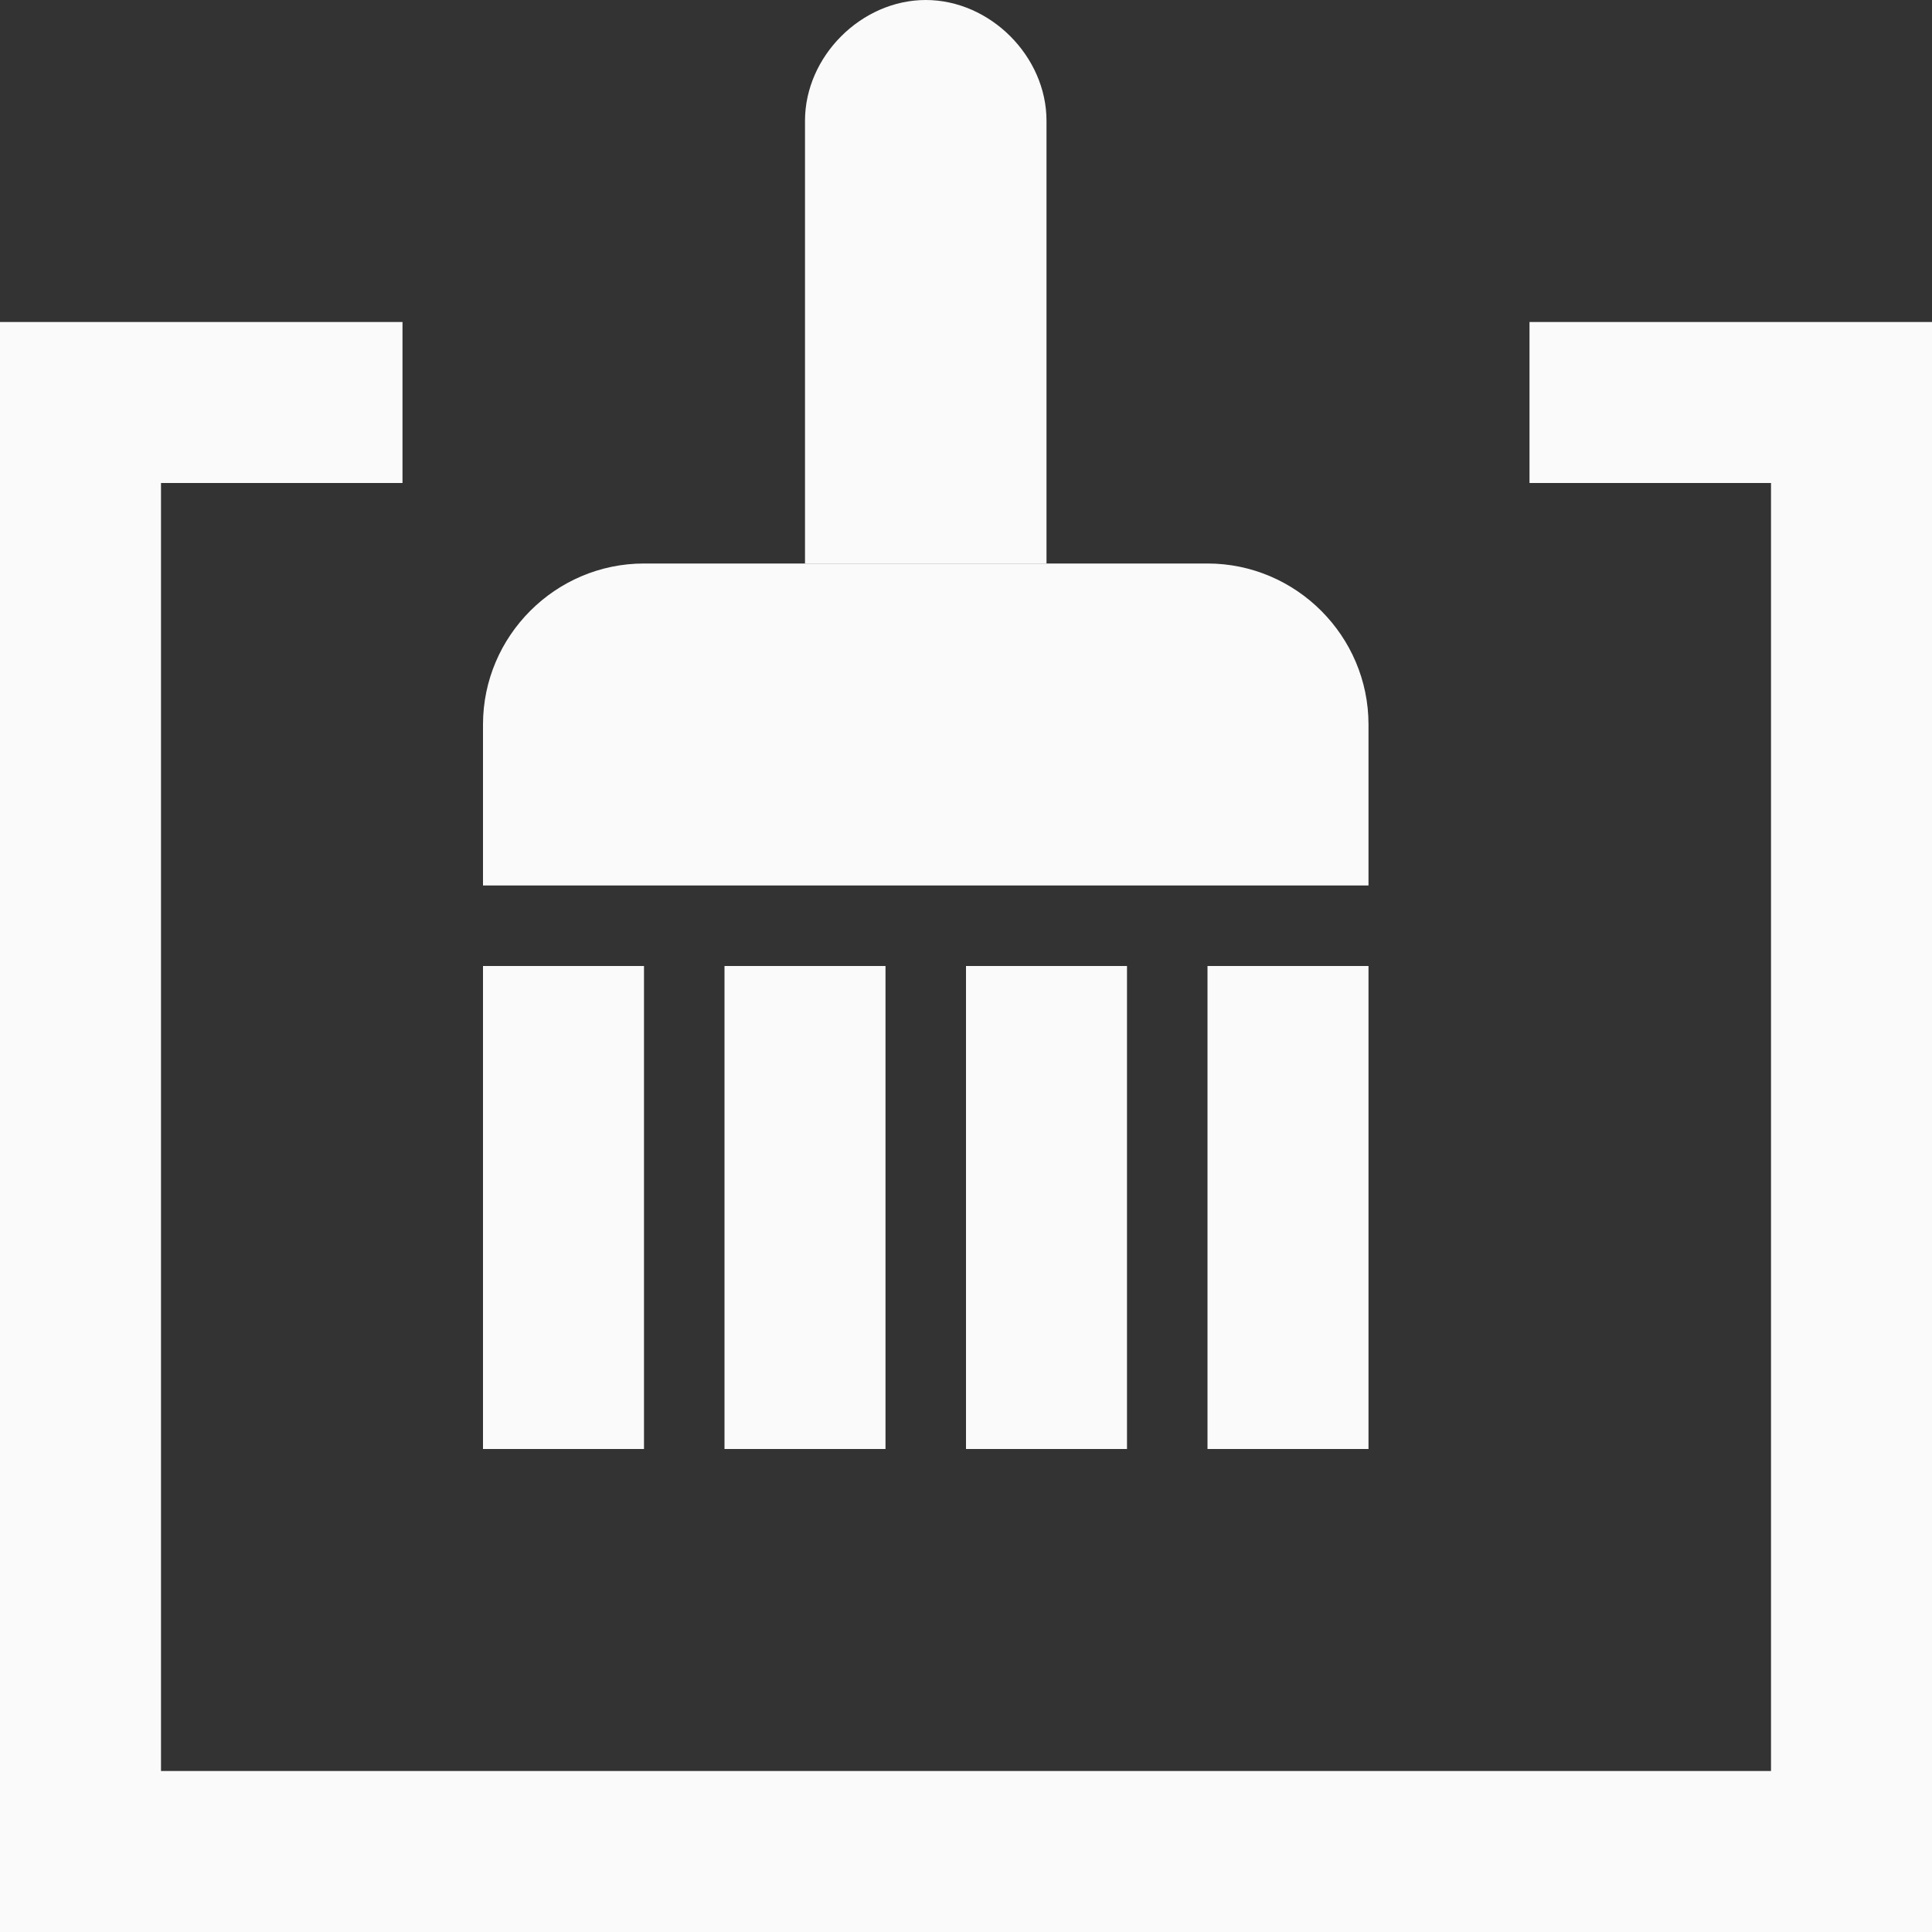<?xml version="1.0" encoding="utf-8"?>
<!-- Generator: Adobe Illustrator 22.0.1, SVG Export Plug-In . SVG Version: 6.00 Build 0)  -->
<svg version="1.1" id="Ebene_1" xmlns="http://www.w3.org/2000/svg" xmlns:xlink="http://www.w3.org/1999/xlink" x="0px" y="0px"
	 viewBox="0 0 24 24" style="enable-background:new 0 0 24 24;" xml:space="preserve">
<rect x="0" y="0" width="24" height="24" fill="#333333" stroke="none"/>
<style type="text/css">
	.st0{fill:#5757AA;}
	.st1{fill:#9B9BAA;}
	.st2{fill:#5EA343;}
	.st3{fill:#7F7FBB;}
	.st4{opacity:0.2;fill:none;}
	.st5{fill:#E63A3F;}
	.st6{fill:#FFFFFF;}
	.st7{fill:#FAFAFA;}
</style>
<g>
	<polygon class="st7" points="24,4 22,4 22,4 19,4 19,6 22,6 22,22 2,22 2,6 5,6 5,4 2,4 2,4 0,4 0,4 0,4 0,6 0,6 0,22 0,22 0,24 
		24,24 24,24 24,24 	"/>
	<path class="st7" d="M13,1.5C13,0.7,12.3,0,11.5,0C10.7,0,10,0.7,10,1.5V7h3V1.5z"/>
	<path class="st7" d="M17,9c0-1.1-0.9-2-2-2H8C6.9,7,6,7.9,6,9v2h11V9z"/>
	<rect x="9" y="12" class="st7" width="2" height="6"/>
	<rect x="6" y="12" class="st7" width="2" height="6"/>
	<rect x="12" y="12" class="st7" width="2" height="6"/>
	<rect x="15" y="12" class="st7" width="2" height="6"/>
</g>
</svg>
